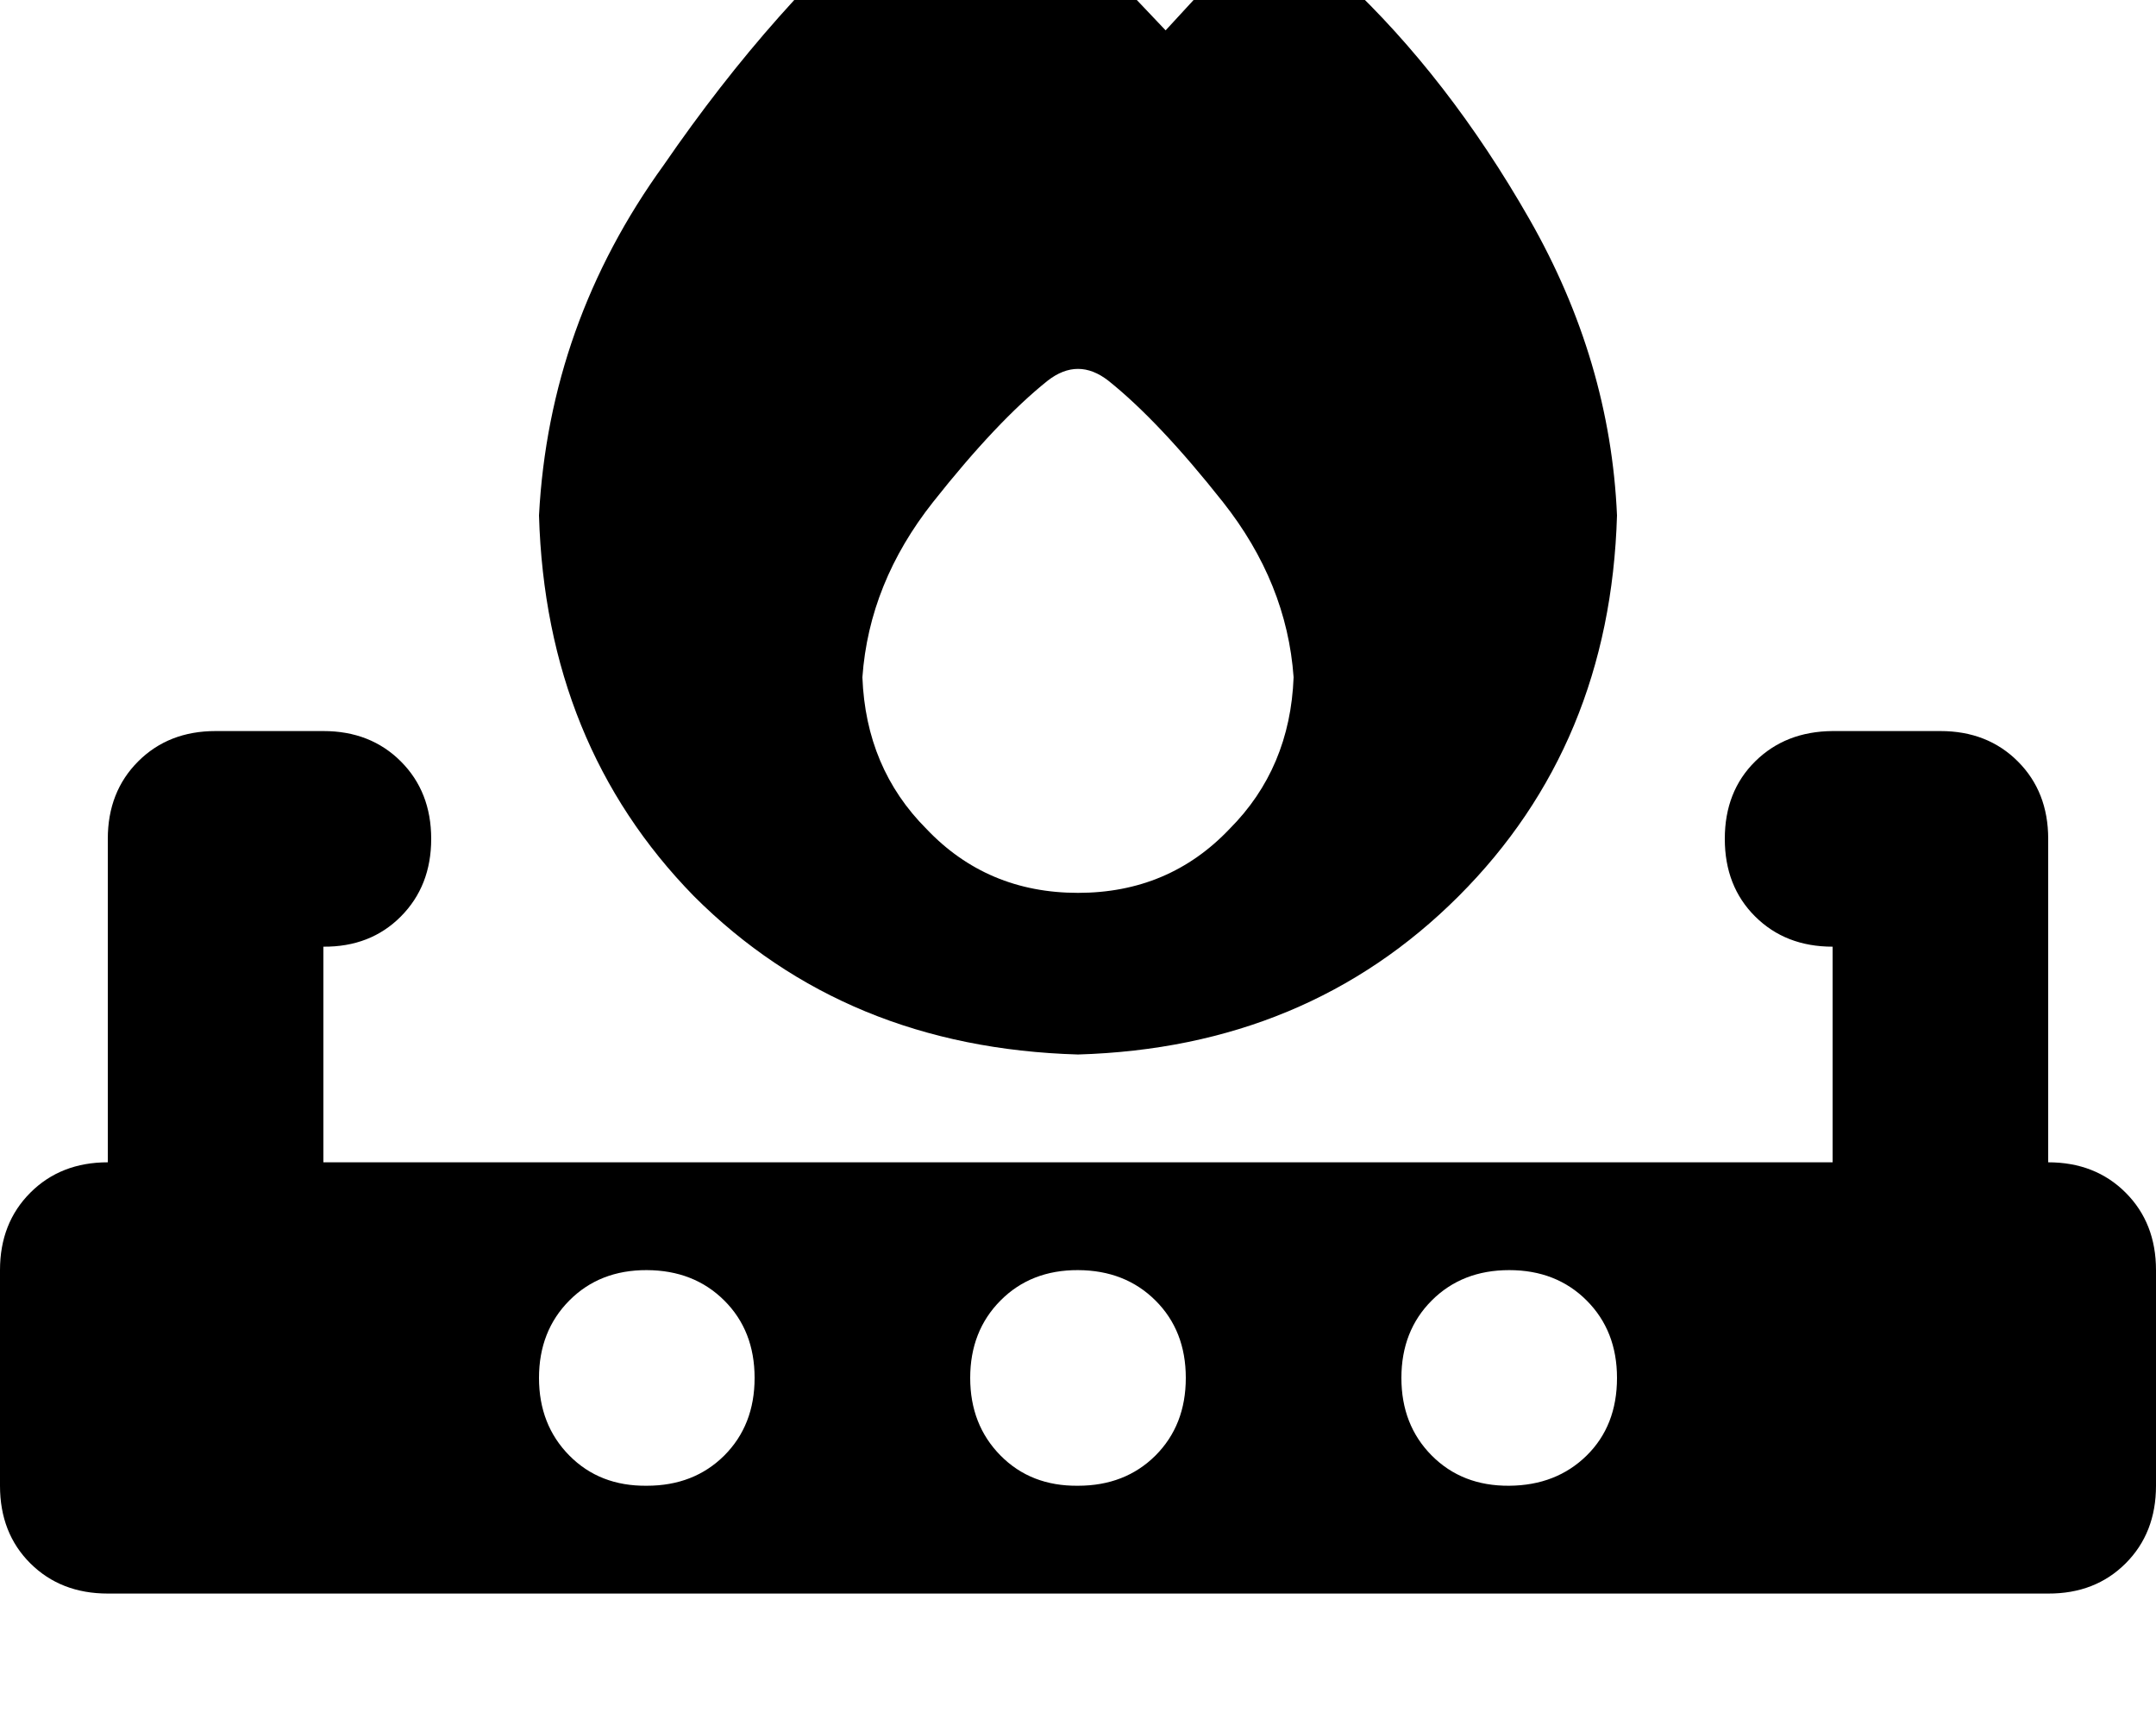 <svg height="1000" width="1250" xmlns="http://www.w3.org/2000/svg"><path d="M675.8 17.6l23.4 -25.4 -23.4 25.4 23.4 -25.4q17.6 -17.6 41 -17.6 21.5 0 39.1 13.7Q839.8 44.9 886.7 127t50.8 171.8q-3.9 132.8 -91.8 220.7T625 611.3Q490.2 607.4 402.3 519.5 316.4 431.6 312.5 298.8q5.9 -111.3 72.3 -203.1Q449.2 2 523.4 -60.5q17.6 -15.7 39.1 -15.7 39.1 5.9 64.5 43l5.8 5.9q2 3.9 5.9 5.8l37.1 39.1zm74.2 375Q746.1 337.9 709 291q-37.1 -46.9 -66.4 -70.3 -17.6 -13.7 -35.2 0Q578.1 244.1 541 291t-41 101.6q2 52.7 37.1 87.9 35.2 37.1 87.9 37.1t87.9 -37.1Q748 445.3 750 392.6zM62.5 486.3q0 -27.3 17.6 -44.9Q97.7 423.8 125 423.8h62.5q27.3 0 44.9 17.6t17.6 44.9 -17.6 45 -44.9 17.5v125h875v-125q-27.3 0 -44.9 -17.5t-17.6 -45 17.6 -44.9 44.9 -17.6h62.5q27.3 0 44.9 17.6t17.6 44.9v187.5q27.3 0 44.9 17.6t17.6 44.9v125q0 27.4 -17.6 45t-44.9 17.5H62.5q-27.3 0 -44.9 -17.5T0 861.3v-125Q0 709 17.6 691.4t44.9 -17.6V486.3zm562.5 375q27.3 0 44.9 -17.5 17.6 -17.6 17.6 -45t-17.6 -44.9T625 736.3t-44.9 17.6 -17.6 44.9 17.6 45 44.9 17.5zm312.5 -62.5q0 -27.3 -17.6 -44.9Q902.3 736.3 875 736.3t-44.9 17.6 -17.6 44.9 17.6 45 44.9 17.5 44.9 -17.5 17.6 -45zM375 861.3q27.3 0 44.9 -17.5 17.6 -17.6 17.6 -45t-17.6 -44.9T375 736.3t-44.9 17.6 -17.6 44.9 17.6 45 44.9 17.5z"/></svg>